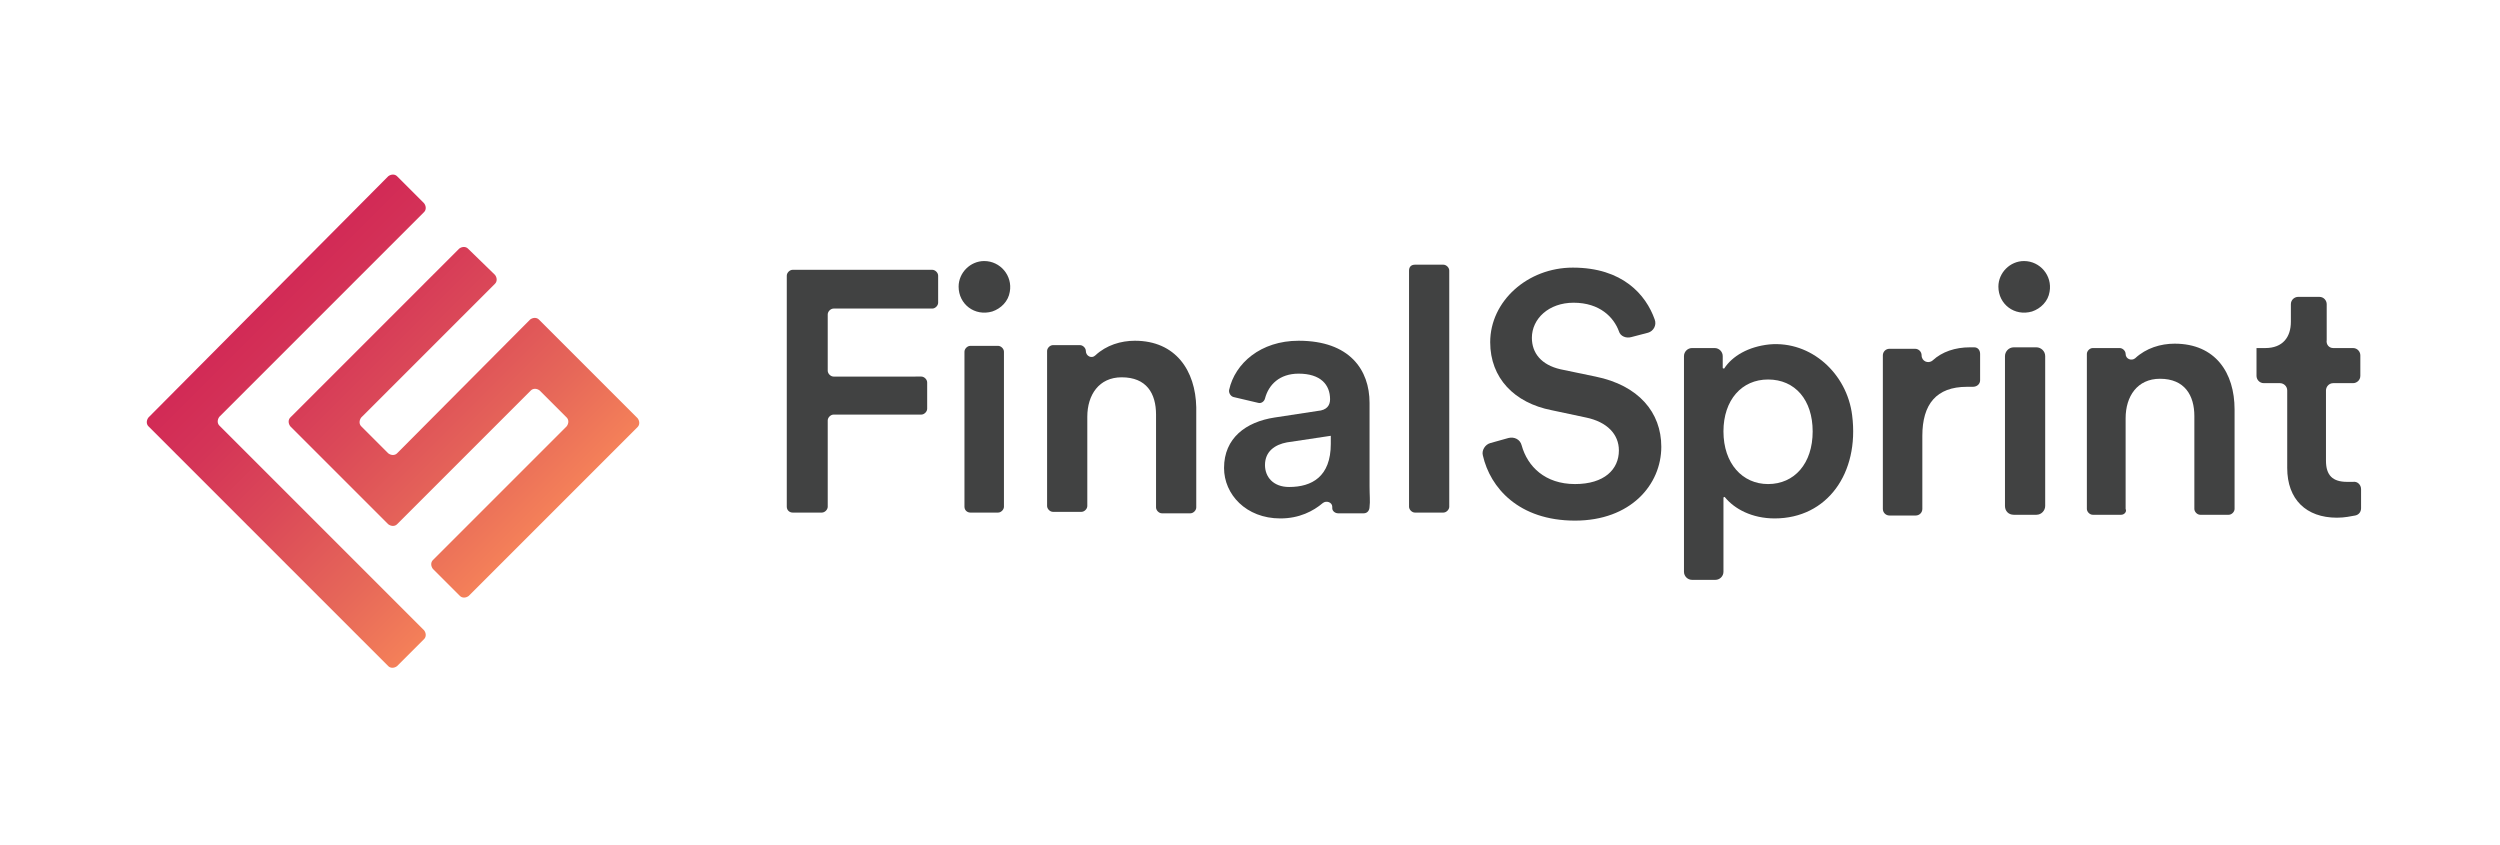<?xml version="1.0" encoding="utf-8"?>
<!-- Generator: Adobe Illustrator 22.0.1, SVG Export Plug-In . SVG Version: 6.00 Build 0)  -->
<svg version="1.1" id="Layer_1" xmlns="http://www.w3.org/2000/svg" xmlns:xlink="http://www.w3.org/1999/xlink" x="0px" y="0px"
	 viewBox="0 0 341.9 115.5" style="enable-background:new 0 0 341.9 115.5;" xml:space="preserve">
<style type="text/css">
	.st0{fill:url(#SVGID_1_);}
	.st1{fill:#414242;}
</style>
<linearGradient id="SVGID_1_" gradientUnits="userSpaceOnUse" x1="36.789" y1="-215.756" x2="70.77" y2="-249.737" gradientTransform="matrix(1 0 0 -1 0 -175.11)">
	<stop  offset="0" style="stop-color:#D22A56"/>
	<stop  offset="0.179" style="stop-color:#D43457"/>
	<stop  offset="0.443" style="stop-color:#DB4958"/>
	<stop  offset="0.757" style="stop-color:#E66759"/>
	<stop  offset="1" style="stop-color:#F48059"/>
</linearGradient>
<path class="st0" d="M20.3,58.3l32.8,32.8c0.3,0.3,0.8,0.3,1.2,0l3.7-3.7c0.3-0.3,0.3-0.8,0-1.2l-28-28c-0.3-0.3-0.3-0.8,0-1.2
	l28-28c0.3-0.3,0.3-0.8,0-1.2l-3.7-3.7c-0.3-0.3-0.8-0.3-1.2,0l-32.8,33C20,57.5,20,58,20.3,58.3z M54.3,71.7l18.3-18.3
	c0.3-0.3,0.8-0.3,1.2,0l3.7,3.7c0.3,0.3,0.3,0.8,0,1.2L59.2,76.6c-0.3,0.3-0.3,0.8,0,1.2l3.7,3.7c0.3,0.3,0.8,0.3,1.2,0l23.1-23.1
	c0.3-0.3,0.3-0.8,0-1.2L73.7,43.7c-0.3-0.3-0.8-0.3-1.2,0L54.3,62c-0.3,0.3-0.8,0.3-1.2,0l-3.7-3.7c-0.3-0.3-0.3-0.8,0-1.2
	l18.3-18.3c0.3-0.3,0.3-0.8,0-1.2L64,34c-0.3-0.3-0.8-0.3-1.2,0L39.7,57.1c-0.3,0.3-0.3,0.8,0,1.2l13.4,13.4
	C53.5,72,54,72,54.3,71.7z"/>
<g>
	<path class="st1" d="M134.6,35.7c2.2,0,3.9,2,3.5,4.2c-0.2,1.3-1.2,2.3-2.4,2.7c-2.4,0.7-4.6-1-4.6-3.4
		C131.1,37.3,132.7,35.7,134.6,35.7z"/>
	<path class="st1" d="M108.4,70.1h4c0.4,0,0.8-0.4,0.8-0.8V57.5c0-0.4,0.4-0.8,0.8-0.8H126c0.4,0,0.8-0.4,0.8-0.8v-3.6
		c0-0.4-0.4-0.8-0.8-0.8H114c-0.4,0-0.8-0.4-0.8-0.8V43c0-0.4,0.4-0.8,0.8-0.8h13.5c0.4,0,0.8-0.4,0.8-0.8v-3.7
		c0-0.4-0.4-0.8-0.8-0.8h-19.1c-0.4,0-0.8,0.4-0.8,0.8v31.6C107.6,69.8,108,70.1,108.4,70.1z"/>
	<path class="st1" d="M132.7,70.1h3.8c0.4,0,0.8-0.4,0.8-0.8V48.1c0-0.4-0.4-0.8-0.8-0.8h-3.8c-0.4,0-0.8,0.4-0.8,0.8v21.2
		C131.9,69.8,132.3,70.1,132.7,70.1z"/>
	<path class="st1" d="M276.8,35.7c2.2,0,3.9,2,3.5,4.2c-0.2,1.3-1.2,2.3-2.4,2.7c-2.4,0.7-4.6-1-4.6-3.4
		C273.3,37.3,274.9,35.7,276.8,35.7z"/>
	<path class="st1" d="M155.2,46.6c-1.9,0-3.9,0.6-5.4,2c-0.5,0.5-1.3,0.1-1.3-0.6v0c0-0.4-0.4-0.8-0.8-0.8H144
		c-0.4,0-0.8,0.4-0.8,0.8v21.2c0,0.4,0.4,0.8,0.8,0.8h3.9c0.4,0,0.8-0.4,0.8-0.8V57c0-3,1.6-5.4,4.7-5.4c3.4,0,4.7,2.2,4.7,5.1v12.7
		c0,0.4,0.4,0.8,0.8,0.8h3.9c0.4,0,0.8-0.4,0.8-0.8V55.7C163.5,50.7,160.8,46.6,155.2,46.6z"/>
	<g>
		<g>
			<path class="st1" d="M187.3,66.5V55.1c0-4.5-2.7-8.5-9.7-8.5c-5.2,0-8.7,3.1-9.5,6.7c-0.1,0.4,0.2,0.9,0.6,1l3.4,0.8
				c0.4,0.1,0.8-0.2,0.9-0.6c0.5-1.9,2-3.4,4.6-3.4c3,0,4.3,1.5,4.3,3.5c0,0.8-0.4,1.5-1.7,1.6l-5.9,0.9c-3.9,0.6-6.9,2.8-6.9,6.9
				c0,3.6,3,6.9,7.7,6.9c2.6,0,4.5-1,5.8-2.1c0.5-0.4,1.3-0.1,1.3,0.5c0,0.1,0,0.2,0,0.2c0,0.4,0.4,0.7,0.8,0.7h3.5
				c0.5,0,0.8-0.4,0.8-0.9C187.4,68.6,187.3,67.7,187.3,66.5z M182,60.7c0,4.5-2.6,5.9-5.7,5.9c-2.2,0-3.3-1.4-3.3-3
				c0-1.9,1.4-2.8,3-3.1l6-0.9V60.7z"/>
		</g>
	</g>
	<path class="st1" d="M192.7,37v32.3c0,0.4,0.4,0.8,0.8,0.8h3.9c0.4,0,0.8-0.4,0.8-0.8V37c0-0.4-0.4-0.8-0.8-0.8h-3.9
		C193,36.2,192.7,36.5,192.7,37z"/>
	<path class="st1" d="M223.1,46.1c-0.7,0.2-1.5-0.1-1.7-0.8c-0.7-1.9-2.6-3.9-6.2-3.9c-3.4,0-5.7,2.2-5.7,4.8c0,2.1,1.3,3.7,3.9,4.3
		l4.8,1c5.9,1.2,9,4.9,9,9.6c0,5.2-4.2,10.1-11.8,10.1c-7.7,0-11.6-4.5-12.6-8.9c-0.2-0.7,0.3-1.5,1-1.7l2.5-0.7
		c0.8-0.2,1.6,0.2,1.8,1c0.8,2.9,3.2,5.3,7.3,5.3c4,0,6-2,6-4.6c0-2.2-1.6-3.9-4.5-4.5l-4.7-1c-5.1-1-8.4-4.4-8.4-9.3
		c0-5.6,5.1-10.2,11.3-10.2c6.8,0,10,3.7,11.2,7.1c0.3,0.8-0.2,1.6-0.9,1.8L223.1,46.1z"/>
	<path class="st1" d="M230.3,78.2V48.7c0-0.6,0.5-1.1,1.1-1.1h3.1c0.6,0,1.1,0.5,1.1,1.1l0,1.6c0,0.1,0.1,0.1,0.2,0.1
		c1.1-1.7,3.3-3,6.2-3.3c5.7-0.5,10.6,4,11.3,9.7c1,7.9-3.4,14.1-10.6,14.1c-3.1,0-5.5-1.3-6.8-2.9c-0.1-0.1-0.2,0-0.2,0.1v10.1
		c0,0.6-0.5,1.1-1.1,1.1h-3.2C230.8,79.3,230.3,78.8,230.3,78.2z M241.8,51.9c-3.6,0-6.1,2.8-6.1,7.1c0,4.4,2.6,7.2,6.1,7.2
		c3.6,0,6.1-2.8,6.1-7.2C247.9,54.7,245.5,51.9,241.8,51.9z"/>
	<path class="st1" d="M270.8,52c0,0.5-0.4,0.9-1,0.9c-0.3,0-0.5,0-0.8,0c-4.2,0-6.1,2.4-6.1,6.7v10c0,0.5-0.4,0.9-0.9,0.9h-3.6
		c-0.5,0-0.9-0.4-0.9-0.9v-21c0-0.5,0.4-0.9,0.9-0.9h3.5c0.5,0,0.9,0.4,0.9,0.9v0c0,0.8,0.9,1.2,1.5,0.7c1.3-1.2,3.1-1.8,5.1-1.8
		c0.2,0,0.4,0,0.6,0c0.5,0,0.8,0.4,0.8,0.9V52z"/>
	<path class="st1" d="M274.2,69.2V48.7c0-0.6,0.5-1.2,1.2-1.2h3.1c0.6,0,1.2,0.5,1.2,1.2v20.5c0,0.6-0.5,1.2-1.2,1.2h-3.1
		C274.7,70.4,274.2,69.9,274.2,69.2z"/>
	<path class="st1" d="M290.1,70.4h-3.9c-0.4,0-0.8-0.4-0.8-0.8V48.4c0-0.4,0.4-0.8,0.8-0.8h3.7c0.4,0,0.8,0.4,0.8,0.8v0
		c0,0.7,0.8,1,1.3,0.6c1.5-1.4,3.5-2,5.4-2c5.6,0,8.2,4,8.2,9v13.6c0,0.4-0.4,0.8-0.8,0.8h-3.9c-0.4,0-0.8-0.4-0.8-0.8V56.9
		c0-2.8-1.3-5.1-4.7-5.1c-3.1,0-4.7,2.4-4.7,5.4v12.4C290.9,70,290.5,70.4,290.1,70.4z"/>
	<path class="st1" d="M319.1,47.6h2.7c0.6,0,1,0.5,1,1v2.8c0,0.6-0.5,1-1,1h-2.7c-0.6,0-1,0.5-1,1V63c0,2,0.9,2.9,2.9,2.9
		c0.3,0,0.5,0,0.8,0c0.6-0.1,1.1,0.4,1.1,1v2.6c0,0.5-0.3,0.9-0.8,1c-0.6,0.1-1.4,0.3-2.5,0.3c-4.2,0-6.8-2.5-6.8-6.8V53.4
		c0-0.6-0.5-1-1-1h-2.2c-0.6,0-1-0.5-1-1v-3.8h1.2c2.4,0,3.5-1.5,3.5-3.6v-2.4c0-0.6,0.5-1,1-1h2.9c0.6,0,1,0.5,1,1v4.9
		C318.1,47.1,318.5,47.6,319.1,47.6z"/>
</g>
</svg>
